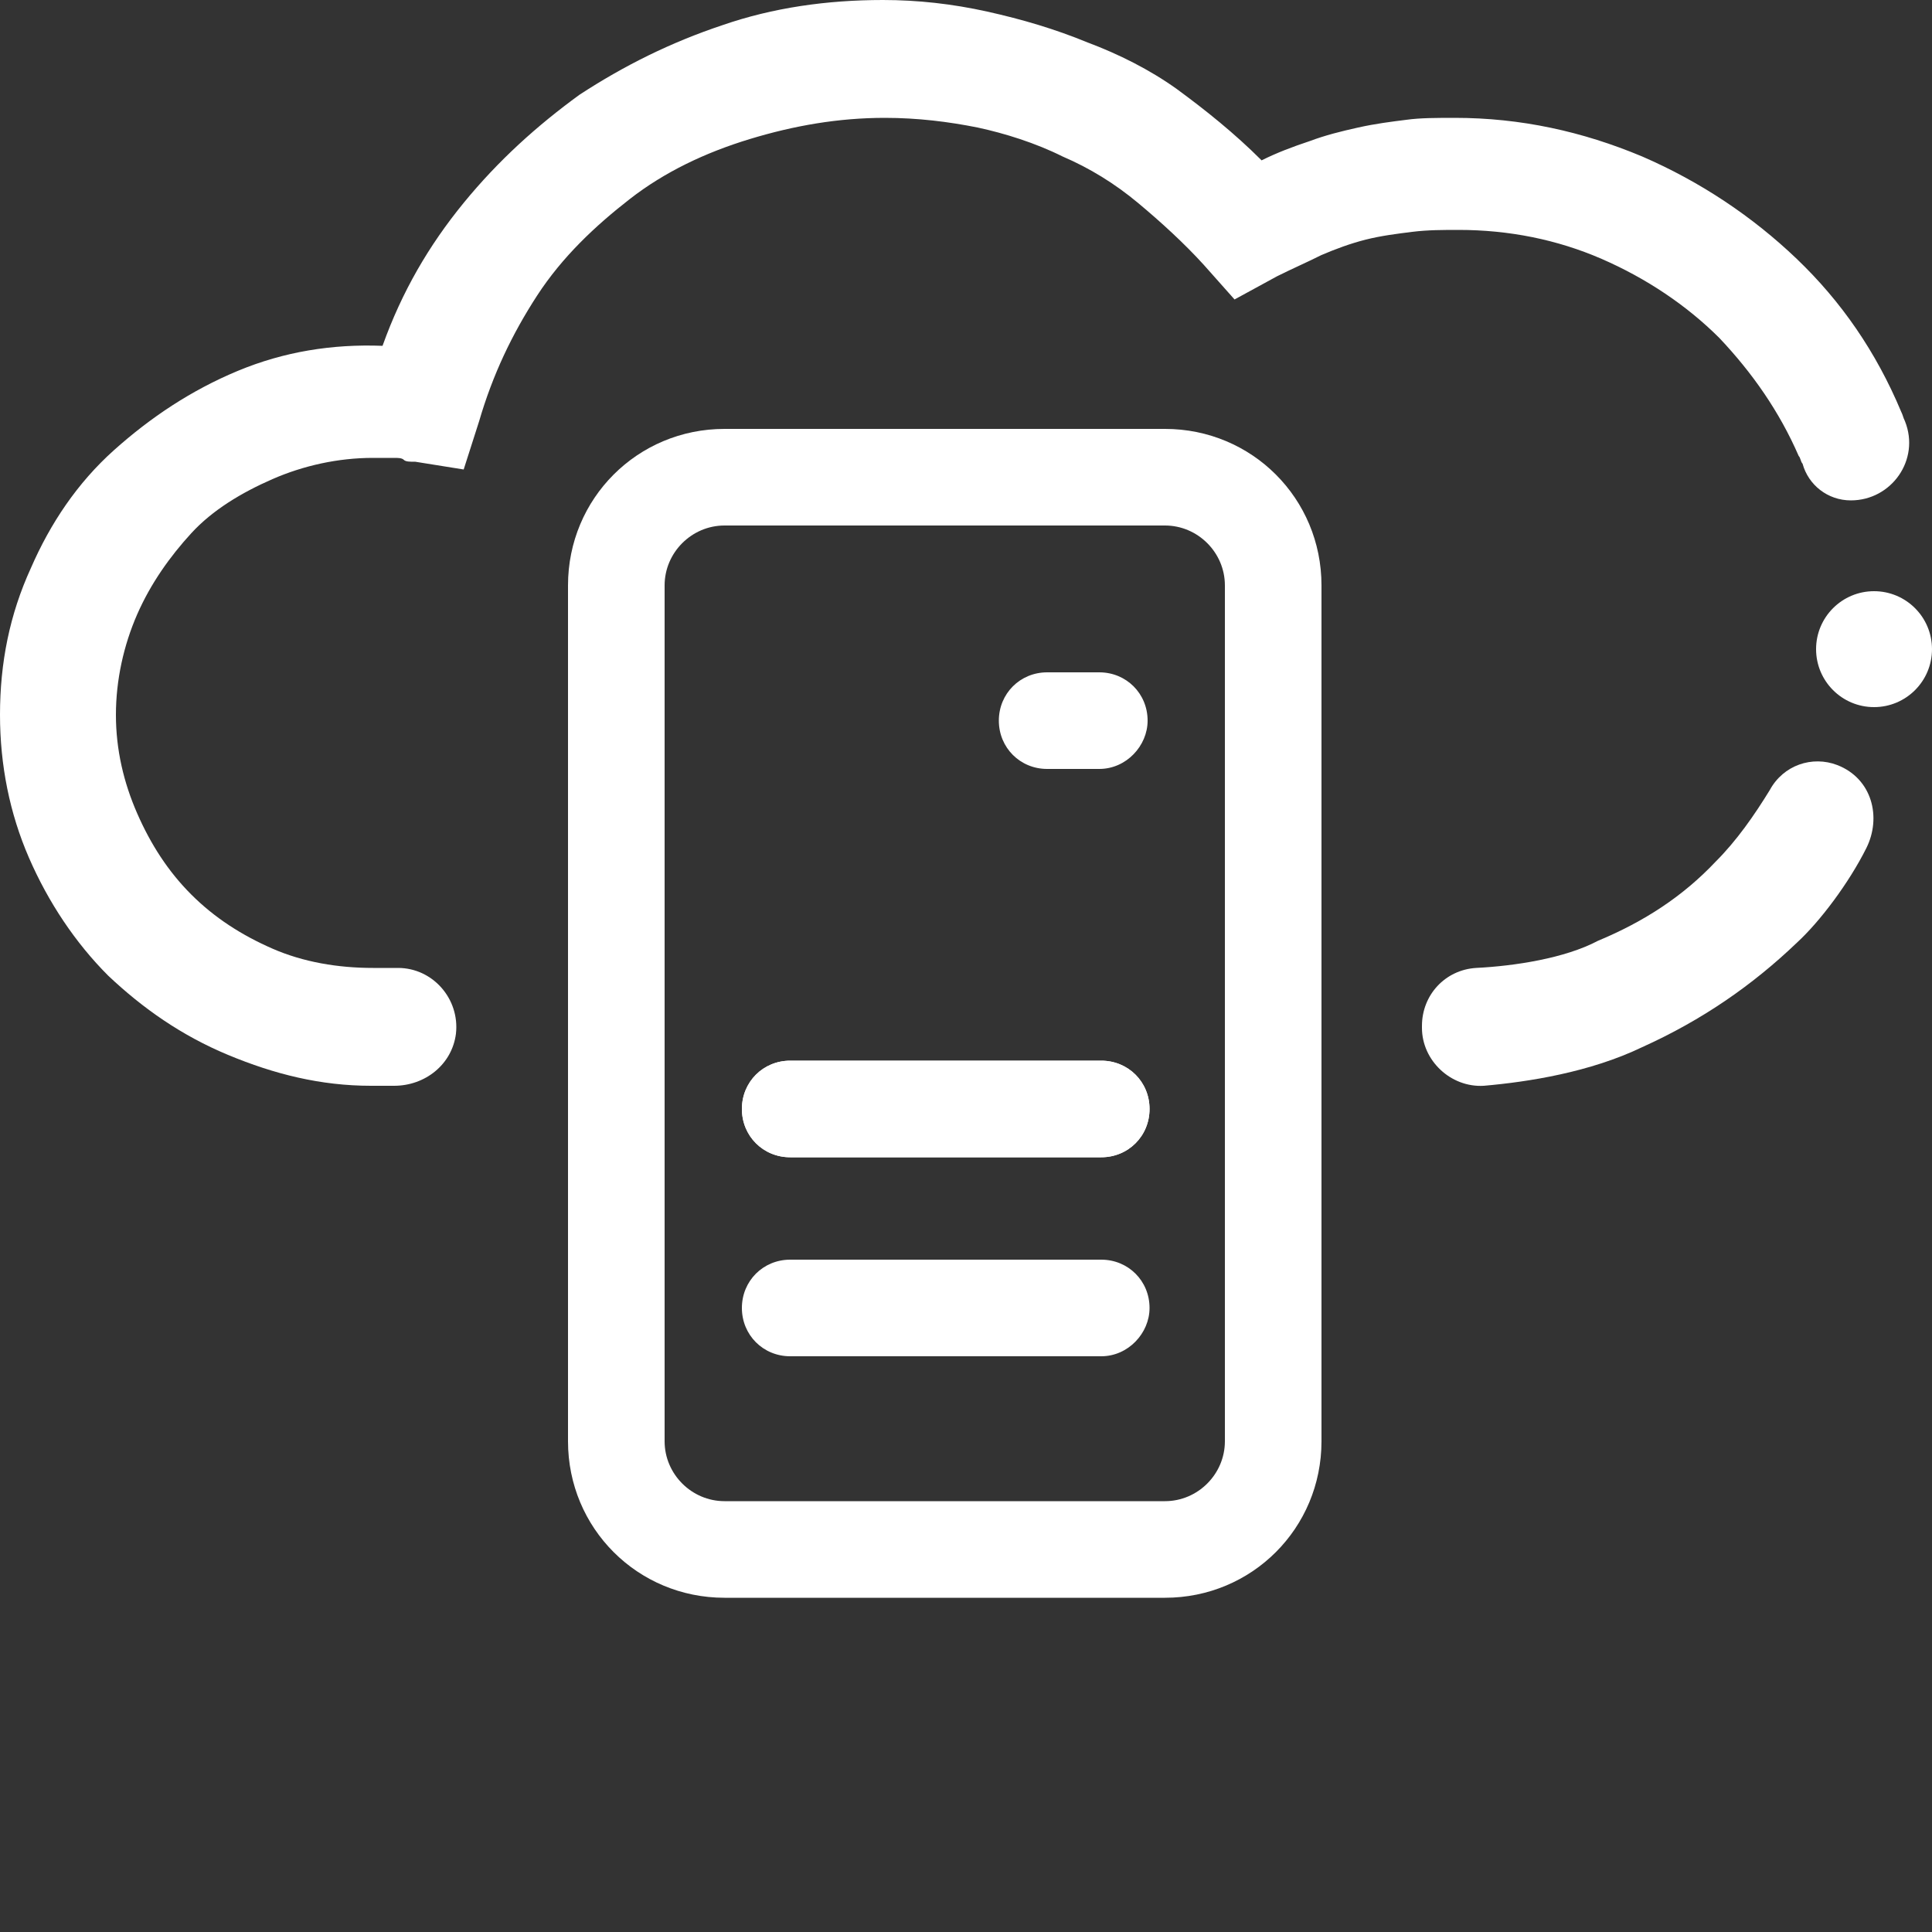<?xml version="1.0" encoding="utf-8"?>
<!-- Generator: Adobe Illustrator 21.0.0, SVG Export Plug-In . SVG Version: 6.00 Build 0)  -->
<svg version="1.1" id="Layer_1" xmlns="http://www.w3.org/2000/svg" xmlns:xlink="http://www.w3.org/1999/xlink" x="0px" y="0px"
	 viewBox="0 0 100 100" style="enable-background:new 0 0 100 100;" xml:space="preserve">
<rect x="0" y="0" width="100" height="100" fill="#333333" stroke="none"/>
<style type="text/css">
	.st0{fill:#FFFFFF;}
</style>
<g>
	<g>
		<g>
			<path class="st0" d="M60.3,82.7H37.5c-4.5,0-8.1-3.6-8.1-8.1V30.3c0-4.5,3.6-8.1,8.1-8.1h22.8c4.5,0,8.1,3.6,8.1,8.1v44.3
				C68.4,79.1,64.8,82.7,60.3,82.7z M37.5,27.2c-1.7,0-3.1,1.4-3.1,3.1v44.3c0,1.7,1.4,3.1,3.1,3.1h22.8c1.7,0,3.1-1.4,3.1-3.1V30.3
				c0-1.7-1.4-3.1-3.1-3.1C60.3,27.2,37.5,27.2,37.5,27.2z"/>
		</g>
		<g>
			<g>
				<path class="st0" d="M56.9,39.8h-2.7c-1.4,0-2.5-1.1-2.5-2.5l0,0c0-1.4,1.1-2.5,2.5-2.5h2.7c1.4,0,2.5,1.1,2.5,2.5l0,0
					C59.4,38.6,58.3,39.8,56.9,39.8z"/>
			</g>
			<g>
				<path class="st0" d="M57,59.9H40.9c-1.4,0-2.5-1.1-2.5-2.5l0,0c0-1.4,1.1-2.5,2.5-2.5H57c1.4,0,2.5,1.1,2.5,2.5l0,0
					C59.5,58.8,58.4,59.9,57,59.9z"/>
			</g>
			<line class="st0" x1="57" y1="70.2" x2="40.9" y2="70.2"/>
			<g>
				<path class="st0" d="M57,59.9H40.9c-1.4,0-2.5-1.1-2.5-2.5l0,0c0-1.4,1.1-2.5,2.5-2.5H57c1.4,0,2.5,1.1,2.5,2.5l0,0
					C59.5,58.8,58.4,59.9,57,59.9z"/>
			</g>
			<g>
				<path class="st0" d="M57,70.2H40.9c-1.4,0-2.5-1.1-2.5-2.5l0,0c0-1.4,1.1-2.5,2.5-2.5H57c1.4,0,2.5,1.1,2.5,2.5l0,0
					C59.5,69,58.4,70.2,57,70.2z"/>
			</g>
		</g>
	</g>
	<path class="st0" d="M76.6,48"/>
	<circle class="st0" cx="97" cy="33.6" r="3"/>
	<g>
		<path class="st0" d="M88.8,44.6c-1.7,1.8-3.7,3.1-6.1,4.1c-1.7,0.9-4.3,1.3-6.3,1.4c-1.6,0.1-2.8,1.4-2.8,3v0.1
			c0,1.7,1.5,3.1,3.2,3c2.3-0.2,5.5-0.7,8.2-2c3.1-1.4,5.7-3.2,8-5.4c1.2-1.1,2.7-3.1,3.6-4.9c0.8-1.6,0.3-3.6-1.5-4.3l0,0
			c-1.3-0.5-2.8,0-3.5,1.3C90.8,42.2,89.9,43.5,88.8,44.6z"/>
		<path class="st0" d="M95.8,25.9L95.8,25.9c2.1,0,3.6-2.1,2.8-4.1c-0.1-0.2-0.1-0.3-0.2-0.5c-1.3-3.1-3.1-5.7-5.4-7.9s-5-4-8-5.3
			c-3.1-1.3-6.3-2-9.7-2c-0.9,0-1.8,0-2.5,0.1c-0.8,0.1-1.6,0.2-2.5,0.4c-0.9,0.2-1.7,0.4-2.5,0.7c-0.9,0.3-1.7,0.6-2.5,1
			c-1.4-1.4-2.9-2.6-4.4-3.7c-1.4-1-3-1.8-4.6-2.4c-1.7-0.7-3.4-1.2-5.2-1.6C49.3,0.2,47.5,0,45.7,0c-2.9,0-5.7,0.4-8.3,1.3
			c-2.7,0.9-5.1,2.1-7.4,3.6c-2.2,1.6-4.2,3.4-6,5.6s-3.2,4.6-4.2,7.4c-2.6-0.1-5.1,0.3-7.5,1.3s-4.5,2.4-6.4,4.1
			C4,25,2.6,27.1,1.6,29.4C0.5,31.8,0,34.3,0,37c0,2.6,0.5,5.1,1.5,7.4s2.4,4.4,4.1,6.1c1.8,1.7,3.8,3.1,6.2,4.1s4.8,1.6,7.4,1.6
			h1.2c1.6,0,3-1.1,3.2-2.7c0.2-1.8-1.2-3.4-3-3.4h-1.3c-1.8,0-3.6-0.3-5.2-1s-3-1.6-4.2-2.8s-2.1-2.6-2.8-4.2C6.4,40.5,6,38.8,6,37
			s0.4-3.6,1.1-5.2c0.7-1.6,1.7-3,2.8-4.2s2.6-2.1,4.2-2.8c1.6-0.7,3.4-1.1,5.2-1.1c0.1,0,0.3,0,0.5,0s0.4,0,0.6,0s0.4,0,0.5,0.1
			s0.3,0.1,0.6,0.1l2.5,0.4l0.8-2.5c0.7-2.4,1.7-4.5,3-6.5s3-3.6,4.8-5c1.8-1.4,3.9-2.4,6.2-3.1s4.6-1.1,7-1.1
			c1.7,0,3.3,0.2,4.8,0.5c1.4,0.3,3,0.8,4.4,1.5c1.4,0.6,2.7,1.4,3.9,2.4s2.4,2.1,3.4,3.2l1.6,1.8l2.2-1.2c0.8-0.4,1.5-0.7,2.3-1.1
			c0.7-0.3,1.5-0.6,2.3-0.8s1.6-0.3,2.4-0.4c0.8-0.1,1.6-0.1,2.4-0.1c2.6,0,5.1,0.5,7.4,1.5s4.4,2.4,6.1,4.1
			c1.7,1.8,3.1,3.8,4.1,6.1c0.1,0.1,0.1,0.3,0.2,0.4C93.6,25.1,94.6,25.9,95.8,25.9z"/>
	</g>
</g>
</svg>
